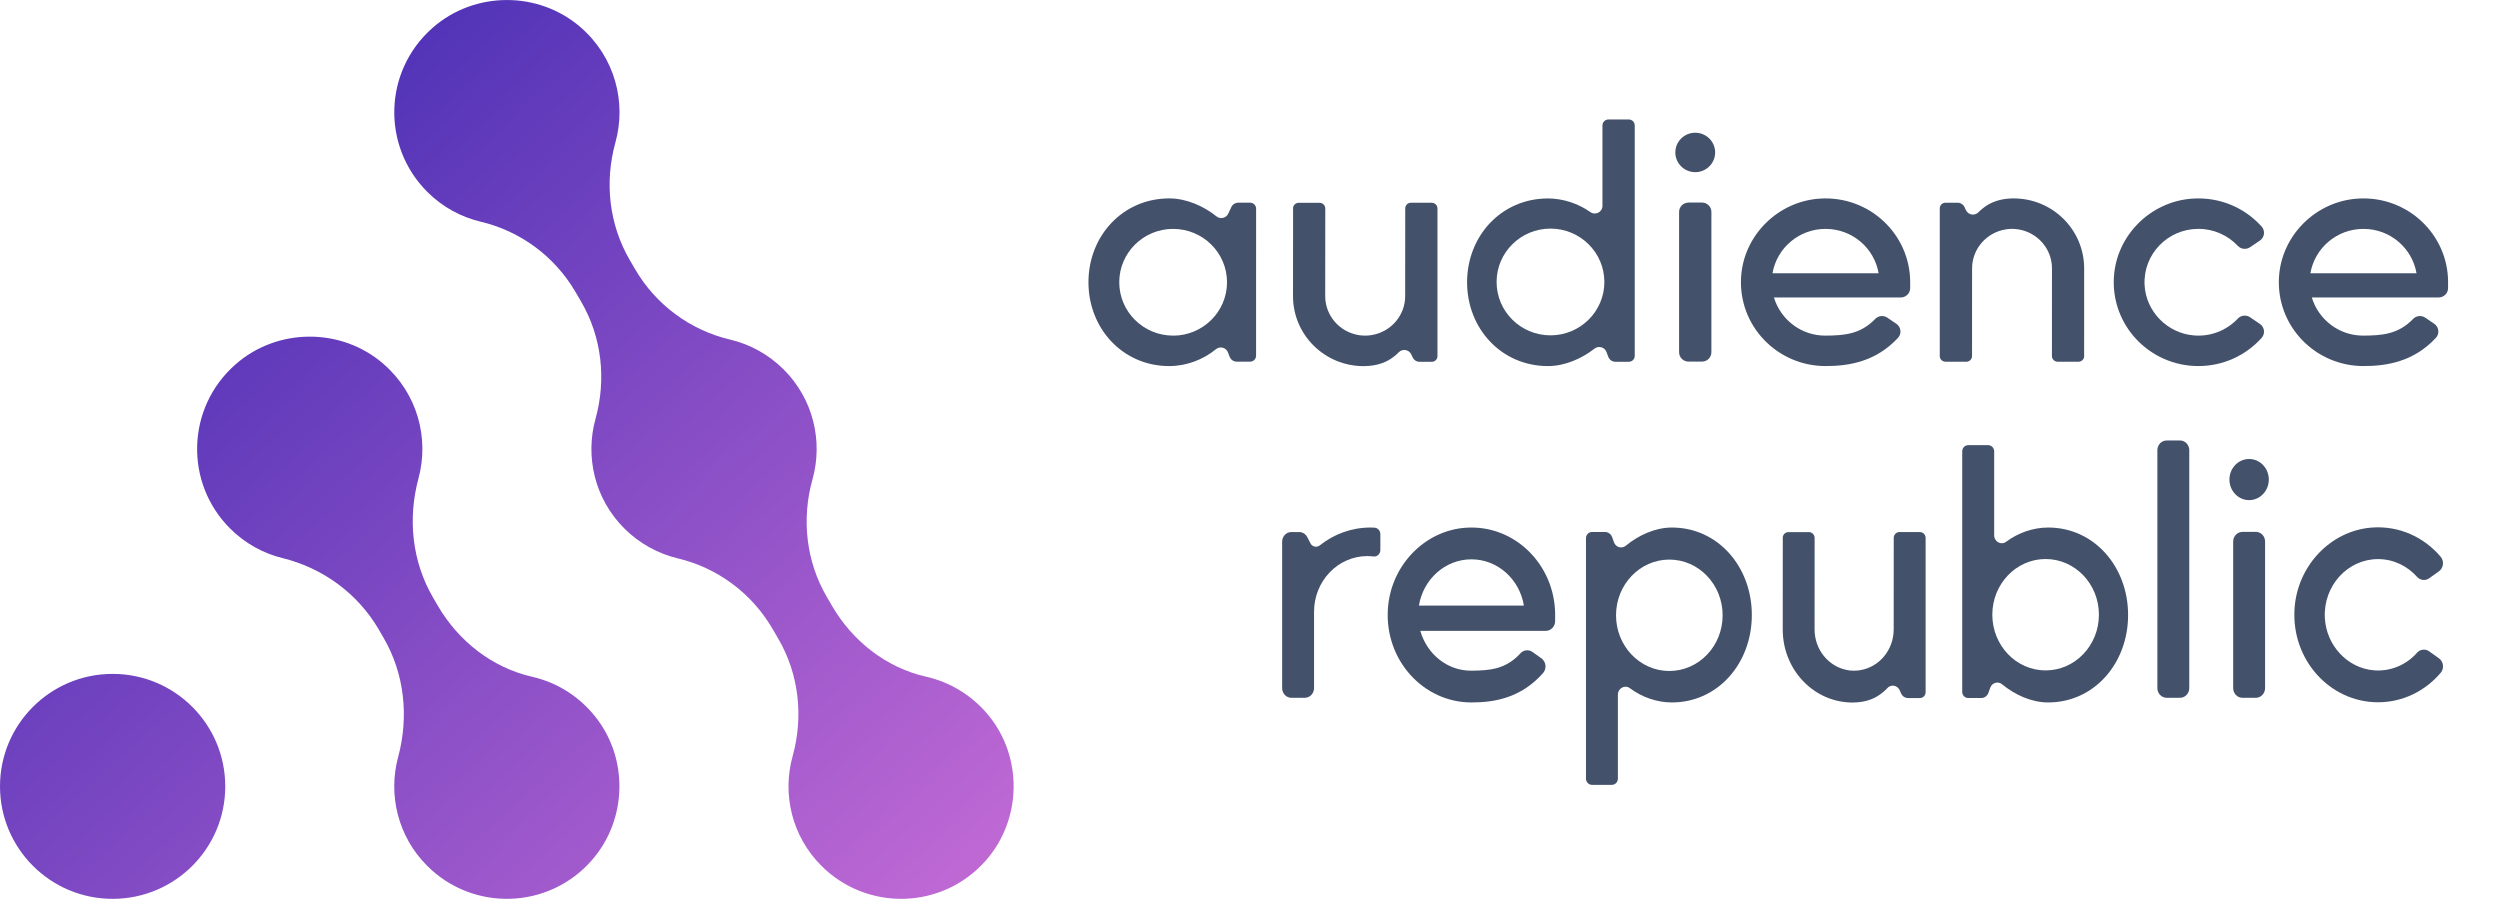 <?xml version="1.0" encoding="UTF-8"?>
<svg width="97px" height="35px" viewBox="0 0 97 35" version="1.1" xmlns="http://www.w3.org/2000/svg" xmlns:xlink="http://www.w3.org/1999/xlink">
    <!-- Generator: Sketch 51.3 (57544) - http://www.bohemiancoding.com/sketch -->
    <title>Clients / Audience Republic</title>
    <desc>Created with Sketch.</desc>
    <defs>
        <linearGradient x1="0%" y1="0%" x2="102%" y2="101%" id="linearGradient-1">
            <stop stop-color="#3023AE" offset="0%"></stop>
            <stop stop-color="#C86DD7" offset="100%"></stop>
        </linearGradient>
    </defs>
    <g id="Clients-/-Audience-Republic" stroke="none" stroke-width="1" fill="none" fill-rule="evenodd">
        <g id="About-Audience-Republic-0" fill-rule="nonzero">
            <path d="M38.364,27.765 C37.708,26.966 36.846,26.462 35.932,26.255 C34.389,25.907 33.085,24.881 32.288,23.516 L32.083,23.165 C31.274,21.783 31.094,20.135 31.526,18.594 C31.935,17.127 31.562,15.489 30.407,14.336 C29.811,13.742 29.087,13.355 28.324,13.175 C26.777,12.81 25.448,11.823 24.646,10.452 L24.438,10.095 C23.632,8.715 23.45,7.071 23.877,5.532 C24.311,3.974 23.865,2.221 22.532,1.062 C20.897,-0.36 18.41,-0.351 16.784,1.08 C14.873,2.761 14.806,5.673 16.578,7.444 C17.171,8.036 17.893,8.423 18.655,8.603 C20.201,8.97 21.527,9.956 22.327,11.325 L22.543,11.694 C23.35,13.072 23.532,14.716 23.105,16.254 C22.7,17.719 23.071,19.355 24.226,20.506 C24.818,21.097 25.541,21.483 26.299,21.665 C27.842,22.032 29.165,23.017 29.966,24.386 L30.194,24.776 C31,26.156 31.181,27.802 30.753,29.343 C30.346,30.808 30.719,32.444 31.873,33.596 C33.648,35.368 36.566,35.298 38.25,33.389 C39.643,31.805 39.694,29.4 38.362,27.764 L38.364,27.765 Z M23.065,27.767 C22.414,26.968 21.556,26.466 20.645,26.258 C19.097,25.905 17.791,24.877 16.991,23.509 L16.806,23.191 C15.986,21.79 15.815,20.124 16.238,18.558 C16.656,17.009 16.204,15.273 14.882,14.123 C13.247,12.701 10.761,12.709 9.135,14.141 C7.224,15.823 7.155,18.736 8.927,20.505 C9.511,21.088 10.219,21.473 10.964,21.655 C12.531,22.041 13.88,23.03 14.693,24.42 L14.878,24.739 C15.698,26.142 15.869,27.81 15.447,29.376 C15.055,30.833 15.431,32.453 16.577,33.597 C18.35,35.368 21.27,35.298 22.953,33.389 C24.349,31.805 24.399,29.401 23.065,27.766 L23.065,27.767 Z M8.74,30.512 C8.74,32.92 6.785,34.875 4.369,34.875 C1.956,34.875 0,32.921 0,30.51 C0,28.102 1.955,26.147 4.371,26.147 C6.784,26.147 8.74,28.101 8.74,30.512 Z" id="Fill-1" fill="url(#linearGradient-1)"></path>
            <g id="Group-19" transform="translate(42.186, 4.375)" fill="#43516B">
                <g id="Group-10" transform="translate(7, 12.625)">
                    <path d="M38.844,1.607 C38.844,2.047 38.502,2.405 38.08,2.405 C37.659,2.405 37.316,2.047 37.316,1.607 C37.316,1.166 37.659,0.809 38.08,0.809 C38.502,0.809 38.844,1.166 38.844,1.607" id="Fill-9"></path>
                    <path d="M37.821,3.636 L38.339,3.636 C38.538,3.636 38.699,3.804 38.699,4.011 L38.699,9.697 C38.699,9.906 38.538,10.075 38.339,10.075 L37.821,10.075 C37.622,10.075 37.461,9.906 37.461,9.698 L37.461,4.013 C37.461,3.805 37.622,3.637 37.821,3.637" id="Fill-10"></path>
                    <path d="M34.88,0.09 L35.397,0.09 C35.597,0.09 35.758,0.259 35.758,0.467 L35.758,9.697 C35.758,9.905 35.597,10.074 35.397,10.074 L34.881,10.074 C34.681,10.074 34.52,9.905 34.52,9.697 L34.52,0.468 C34.52,0.259 34.681,0.091 34.881,0.091" id="Fill-11"></path>
                    <path d="M13.516,6.873 C13.516,5.68 14.442,4.712 15.585,4.712 C16.727,4.712 17.652,5.681 17.652,6.873 C17.652,8.067 16.727,9.034 15.585,9.034 C14.442,9.034 13.516,8.067 13.516,6.873 Z M13.588,9.953 C13.588,9.703 13.859,9.557 14.054,9.702 C14.518,10.049 15.101,10.255 15.681,10.255 C17.473,10.255 18.785,8.733 18.785,6.862 C18.785,4.99 17.473,3.468 15.681,3.468 C15.034,3.468 14.384,3.77 13.898,4.172 C13.74,4.303 13.507,4.238 13.437,4.041 L13.365,3.841 C13.322,3.721 13.212,3.641 13.09,3.641 L12.581,3.641 C12.454,3.641 12.35,3.749 12.35,3.882 L12.35,13.21 C12.35,13.343 12.454,13.452 12.582,13.452 L13.357,13.452 C13.485,13.452 13.588,13.343 13.588,13.21 L13.588,9.952 L13.588,9.953 Z" id="Fill-12"></path>
                    <path d="M30.183,4.69 C31.326,4.69 32.252,5.657 32.252,6.85 C32.252,8.044 31.326,9.012 30.183,9.012 C29.042,9.012 28.116,8.044 28.116,6.85 C28.116,5.658 29.042,4.69 30.183,4.69 L30.183,4.69 Z M28.188,0.514 C28.188,0.38 28.084,0.272 27.956,0.272 L27.18,0.272 C27.052,0.272 26.948,0.38 26.948,0.514 L26.948,9.841 C26.948,9.975 27.052,10.083 27.18,10.083 L27.688,10.083 C27.811,10.083 27.921,10.003 27.964,9.883 L28.035,9.684 C28.106,9.486 28.339,9.421 28.496,9.551 C28.983,9.954 29.633,10.255 30.281,10.255 C32.072,10.255 33.384,8.733 33.384,6.863 C33.384,4.99 32.072,3.468 30.281,3.468 C29.7,3.468 29.118,3.674 28.652,4.02 C28.458,4.166 28.188,4.02 28.188,3.77 L28.188,0.514 L28.188,0.514 Z" id="Fill-14"></path>
                    <path d="M44.594,8.329 C44.181,8.793 43.574,9.065 42.907,9.007 C41.89,8.919 41.071,8.037 41.018,6.971 C40.956,5.725 41.904,4.693 43.083,4.693 C43.68,4.693 44.218,4.959 44.596,5.382 C44.719,5.519 44.918,5.543 45.066,5.437 L45.445,5.167 C45.624,5.038 45.656,4.772 45.511,4.601 C44.865,3.841 43.897,3.386 42.83,3.47 C41.231,3.597 39.942,4.962 39.841,6.634 C39.722,8.608 41.219,10.248 43.083,10.248 C44.05,10.248 44.918,9.806 45.513,9.105 C45.658,8.935 45.624,8.67 45.445,8.542 L45.065,8.272 C44.916,8.165 44.716,8.19 44.593,8.328" id="Fill-16"></path>
                    <path d="M7.905,4.702 C8.928,4.702 9.776,5.479 9.941,6.498 L5.868,6.498 C6.034,5.479 6.882,4.702 7.905,4.702 Z M11.154,6.862 C11.154,4.916 9.586,3.352 7.699,3.475 C6.08,3.58 4.763,4.955 4.663,6.644 C4.545,8.618 6.042,10.255 7.905,10.255 C8.785,10.255 9.826,10.088 10.686,9.113 C10.834,8.942 10.803,8.673 10.621,8.543 L10.275,8.297 C10.127,8.191 9.929,8.214 9.807,8.349 C9.234,8.979 8.594,9.016 7.904,9.022 C6.967,9.031 6.176,8.372 5.922,7.478 L10.789,7.478 C10.99,7.478 11.153,7.308 11.153,7.099 L11.153,6.862 L11.154,6.862 Z" id="Fill-19"></path>
                    <path d="M4.146,3.472 C4.094,3.47 4.041,3.468 3.989,3.468 C3.25,3.468 2.57,3.726 2.024,4.159 C1.904,4.254 1.731,4.22 1.659,4.079 L1.538,3.843 C1.475,3.72 1.352,3.643 1.218,3.643 L0.92,3.643 C0.721,3.643 0.561,3.811 0.561,4.018 L0.561,9.697 C0.561,9.906 0.721,10.075 0.92,10.075 L1.438,10.075 C1.638,10.075 1.799,9.906 1.799,9.698 L1.799,6.734 C1.801,5.542 2.726,4.576 3.867,4.576 C3.948,4.576 4.028,4.582 4.107,4.591 C4.248,4.609 4.372,4.49 4.372,4.34 L4.372,3.727 C4.372,3.593 4.273,3.48 4.145,3.474" id="Fill-22"></path>
                    <path d="M25.31,3.643 L24.51,3.643 C24.389,3.643 24.291,3.746 24.291,3.872 L24.289,7.42 C24.289,8.221 23.727,8.882 22.993,9.002 L22.934,9.012 L22.881,9.016 C22.847,9.02 22.812,9.022 22.777,9.022 C22.769,9.022 22.762,9.024 22.755,9.024 L22.733,9.023 C22.697,9.023 22.66,9.021 22.626,9.017 C22.61,9.017 22.593,9.014 22.576,9.013 C22.548,9.009 22.521,9.005 22.494,9 C21.771,8.871 21.22,8.214 21.22,7.422 L21.221,3.874 C21.221,3.748 21.123,3.646 21.002,3.646 L20.202,3.646 C20.093,3.646 20.003,3.728 19.986,3.836 L19.984,7.423 L19.984,7.427 C19.984,8.991 21.197,10.258 22.692,10.258 L22.711,10.258 L22.735,10.257 C23.219,10.249 23.593,10.102 23.879,9.852 C23.936,9.807 23.99,9.758 24.039,9.702 C24.181,9.542 24.432,9.583 24.521,9.78 L24.578,9.908 C24.627,10.016 24.731,10.084 24.845,10.084 L25.309,10.084 C25.431,10.084 25.528,9.982 25.528,9.855 L25.528,3.874 C25.528,3.747 25.431,3.645 25.309,3.645" id="Fill-24"></path>
                </g>
                <g id="Group-18">
                    <path d="M3.331,8.647 C2.177,8.647 1.241,7.719 1.241,6.576 C1.241,5.433 2.177,4.506 3.331,4.506 C4.486,4.506 5.422,5.433 5.422,6.576 C5.422,7.72 4.486,8.648 3.331,8.648 L3.331,8.647 Z M5.459,9.298 L5.523,9.466 C5.567,9.581 5.678,9.658 5.802,9.658 L6.317,9.658 C6.446,9.658 6.55,9.553 6.55,9.426 L6.551,3.721 C6.551,3.593 6.446,3.489 6.317,3.489 L5.861,3.489 C5.745,3.489 5.639,3.556 5.59,3.659 L5.469,3.916 C5.388,4.089 5.164,4.141 5.013,4.02 C4.519,3.624 3.849,3.323 3.183,3.323 C1.373,3.323 0.046,4.782 0.046,6.576 C0.046,8.37 1.373,9.829 3.183,9.829 C3.839,9.829 4.499,9.581 4.991,9.175 C5.148,9.046 5.388,9.107 5.46,9.299 L5.459,9.298 Z" id="Fill-6"></path>
                    <path d="M24.362,1.54 C24.362,1.962 24.015,2.305 23.589,2.305 C23.163,2.305 22.817,1.962 22.817,1.54 C22.817,1.117 23.163,0.775 23.589,0.775 C24.015,0.775 24.362,1.117 24.362,1.54" id="Fill-7"></path>
                    <path d="M23.328,3.484 L23.85,3.484 C24.052,3.484 24.216,3.646 24.216,3.844 L24.216,9.293 C24.216,9.493 24.053,9.655 23.851,9.655 L23.329,9.655 C23.126,9.655 22.963,9.493 22.963,9.294 L22.963,3.846 C22.963,3.647 23.126,3.486 23.328,3.486" id="Fill-8"></path>
                    <path d="M20.064,6.564 C20.064,7.709 19.127,8.636 17.972,8.636 C16.818,8.636 15.882,7.709 15.882,6.565 C15.882,5.422 16.818,4.495 17.972,4.495 C19.127,4.495 20.063,5.422 20.063,6.565 L20.064,6.564 Z M19.99,3.614 C19.99,3.853 19.717,3.993 19.52,3.854 C19.05,3.522 18.461,3.325 17.875,3.325 C16.063,3.325 14.737,4.784 14.737,6.576 C14.737,8.371 16.064,9.829 17.875,9.829 C18.53,9.829 19.186,9.539 19.678,9.154 C19.837,9.029 20.073,9.091 20.144,9.28 L20.216,9.471 C20.26,9.587 20.371,9.663 20.495,9.663 L21.009,9.663 C21.138,9.663 21.242,9.56 21.242,9.432 L21.242,0.493 C21.242,0.363 21.138,0.26 21.009,0.26 L20.223,0.26 C20.093,0.26 19.989,0.364 19.989,0.492 L19.989,3.613 L19.99,3.614 Z" id="Fill-13"></path>
                    <path d="M44.639,7.989 C44.22,8.433 43.608,8.695 42.934,8.639 C41.905,8.555 41.078,7.708 41.024,6.688 C40.96,5.493 41.919,4.505 43.111,4.505 C43.715,4.505 44.258,4.758 44.64,5.164 C44.764,5.296 44.966,5.319 45.115,5.218 L45.498,4.959 C45.681,4.835 45.713,4.58 45.566,4.416 C44.913,3.688 43.934,3.252 42.855,3.333 C41.24,3.454 39.936,4.763 39.834,6.365 C39.714,8.256 41.227,9.828 43.111,9.828 C44.089,9.828 44.966,9.404 45.567,8.733 C45.713,8.57 45.679,8.316 45.498,8.193 L45.115,7.934 C44.965,7.832 44.763,7.856 44.638,7.988" id="Fill-18"></path>
                    <path d="M49.516,4.506 C50.551,4.506 51.407,5.25 51.575,6.228 L47.457,6.228 C47.626,5.25 48.482,4.506 49.516,4.506 Z M52.8,6.576 C52.8,4.712 51.215,3.213 49.307,3.33 C47.672,3.431 46.341,4.749 46.239,6.369 C46.12,8.259 47.634,9.828 49.516,9.828 C50.406,9.828 51.458,9.668 52.327,8.733 C52.478,8.57 52.446,8.312 52.262,8.187 L51.913,7.951 C51.764,7.85 51.563,7.872 51.44,8.002 C50.859,8.605 50.213,8.641 49.516,8.647 C48.569,8.655 47.77,8.022 47.513,7.167 L52.432,7.167 C52.635,7.167 52.799,7.004 52.799,6.803 L52.799,6.576 L52.8,6.576 Z" id="Fill-20"></path>
                    <path d="M28.646,4.506 C29.681,4.506 30.537,5.25 30.704,6.228 L26.587,6.228 C26.755,5.25 27.612,4.506 28.646,4.506 Z M31.929,6.576 C31.929,4.712 30.345,3.213 28.437,3.33 C26.801,3.431 25.47,4.749 25.369,6.369 C25.25,8.259 26.763,9.828 28.646,9.828 C29.536,9.828 30.588,9.668 31.457,8.733 C31.607,8.57 31.576,8.312 31.392,8.187 L31.042,7.951 C30.894,7.85 30.693,7.872 30.569,8.002 C29.99,8.605 29.344,8.641 28.646,8.647 C27.699,8.655 26.9,8.022 26.643,7.167 L31.563,7.167 C31.765,7.167 31.929,7.004 31.929,6.803 L31.929,6.576 L31.929,6.576 Z" id="Fill-21"></path>
                    <path d="M13.367,3.491 L12.558,3.491 C12.436,3.491 12.337,3.59 12.337,3.711 L12.335,7.111 C12.335,7.878 11.767,8.512 11.025,8.627 L10.965,8.636 L10.912,8.641 C10.878,8.645 10.842,8.646 10.807,8.646 C10.798,8.646 10.791,8.648 10.784,8.648 L10.762,8.647 C10.725,8.647 10.688,8.645 10.654,8.641 C10.637,8.641 10.62,8.639 10.603,8.637 C10.575,8.634 10.548,8.63 10.52,8.625 C9.789,8.501 9.232,7.872 9.232,7.113 L9.235,3.713 C9.235,3.592 9.135,3.494 9.013,3.494 L8.204,3.494 C8.094,3.494 8.003,3.572 7.986,3.676 L7.983,7.113 L7.983,7.118 C7.983,8.616 9.209,9.831 10.721,9.831 L10.74,9.831 L10.764,9.83 C11.252,9.822 11.632,9.681 11.921,9.442 C11.978,9.398 12.032,9.352 12.081,9.298 C12.225,9.145 12.479,9.183 12.57,9.373 L12.627,9.495 C12.677,9.598 12.782,9.664 12.897,9.664 L13.366,9.664 C13.488,9.664 13.588,9.566 13.588,9.444 L13.588,3.712 C13.588,3.591 13.488,3.493 13.366,3.493" id="Fill-23"></path>
                    <path d="M33.299,9.661 L34.107,9.661 C34.229,9.661 34.329,9.562 34.329,9.442 L34.331,6.041 C34.331,5.274 34.898,4.641 35.64,4.525 C35.659,4.522 35.68,4.519 35.699,4.516 C35.717,4.513 35.735,4.512 35.753,4.511 C35.787,4.508 35.822,4.506 35.858,4.505 L35.901,4.505 C35.938,4.506 35.975,4.508 36.01,4.511 C36.027,4.512 36.043,4.513 36.06,4.516 C36.088,4.519 36.115,4.523 36.143,4.528 C36.874,4.651 37.431,5.281 37.431,6.041 L37.429,9.44 C37.429,9.562 37.529,9.66 37.65,9.66 L38.46,9.66 C38.57,9.66 38.66,9.581 38.678,9.477 L38.679,6.04 L38.679,6.035 C38.679,4.537 37.453,3.323 35.941,3.323 L35.901,3.323 C35.412,3.332 35.034,3.473 34.744,3.711 C34.687,3.756 34.632,3.803 34.583,3.856 C34.439,4.01 34.185,3.971 34.094,3.781 L34.037,3.659 C33.988,3.556 33.882,3.49 33.767,3.49 L33.298,3.49 C33.176,3.49 33.077,3.588 33.077,3.71 L33.077,9.44 C33.077,9.561 33.176,9.659 33.298,9.659" id="Fill-25"></path>
                </g>
            </g>
        </g>
    </g>
</svg>